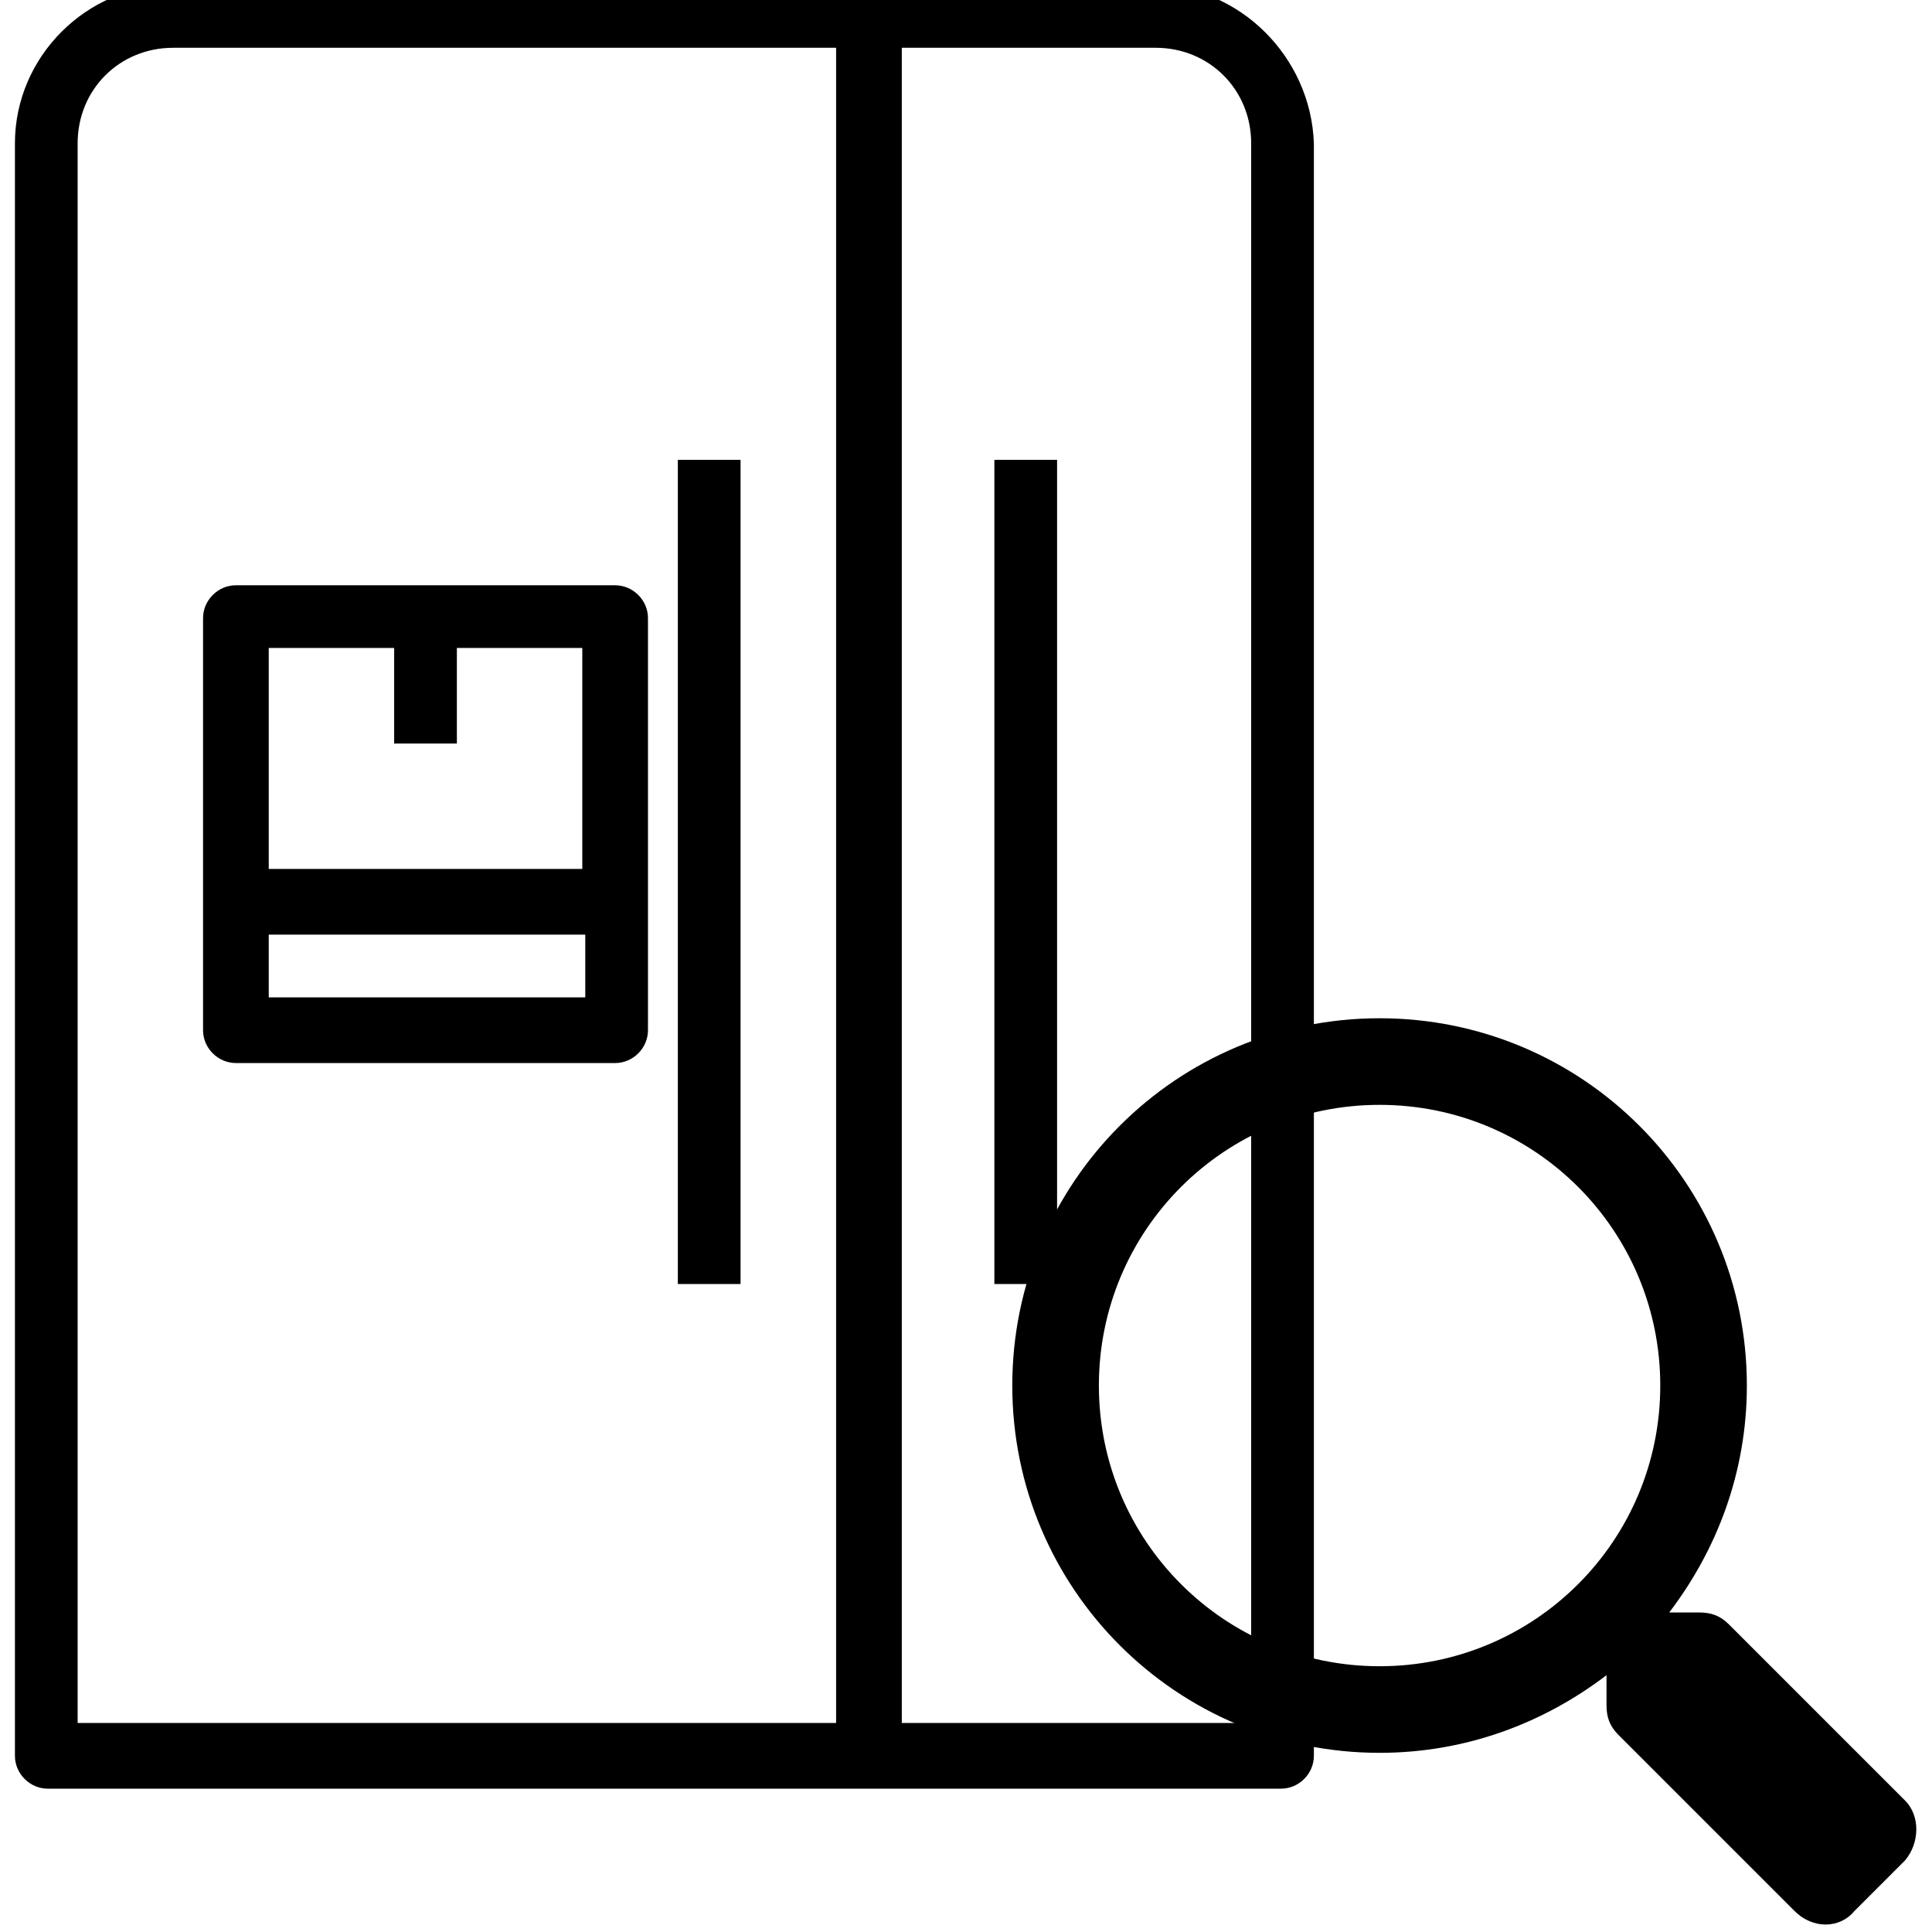 <?xml version="1.0" encoding="utf-8"?>
<!-- Generator: Adobe Illustrator 19.0.0, SVG Export Plug-In . SVG Version: 6.00 Build 0)  -->
<svg version="1.1" id="Capa_1" xmlns="http://www.w3.org/2000/svg" xmlns:xlink="http://www.w3.org/1999/xlink" x="0px" y="0px"
	 viewBox="-451 452 64.7 64.7" style="enable-background:new -451 452 64.7 64.7;" xml:space="preserve">
<g>
	<g>
		<path d="M-412.4,451.5h-9.5h-23.3c-2.9,0-5.3,2.4-5.3,5.3v54c0,0.6,0.5,1.1,1.1,1.1h27.5h13.8c0.6,0,1.1-0.5,1.1-1.1v-54
			C-407.1,453.9-409.5,451.5-412.4,451.5z M-448.4,456.8c0-1.8,1.4-3.2,3.2-3.2h22.2v56.1h-25.4V456.8z M-409.2,509.7h-11.6v-56.1
			h8.5c1.8,0,3.2,1.4,3.2,3.2V509.7z"/>
		<path d="M-430.4,471.6h-12.7c-0.6,0-1.1,0.5-1.1,1.1v13.8c0,0.6,0.5,1.1,1.1,1.1h12.7c0.6,0,1.1-0.5,1.1-1.1v-13.8
			C-429.3,472.1-429.8,471.6-430.4,471.6z M-442,473.7h4.2v3.2h2.1v-3.2h4.2v7.4H-442V473.7z M-442,485.4v-2.1h10.6v2.1H-442z"/>
		<rect x="-428.3" y="467.4" width="2.1" height="27.6"/>
		<rect x="-417.7" y="467.4" width="2.1" height="27.6"/>
	</g>
</g>
<path d="M-387.2,512.3l-5.9-5.9c-0.3-0.3-0.6-0.4-1-0.4h-1c1.6-2.1,2.6-4.7,2.6-7.6c0-6.8-5.5-12.3-12.3-12.3
	c-6.8,0-12.3,5.5-12.3,12.3s5.5,12.3,12.3,12.3c2.9,0,5.5-1,7.6-2.6v1c0,0.4,0.1,0.7,0.4,1l5.9,5.9c0.6,0.6,1.5,0.6,2,0l1.7-1.7
	C-386.7,513.7-386.7,512.8-387.2,512.3z M-404.8,507.8c-5.2,0-9.4-4.2-9.4-9.4c0-5.2,4.2-9.4,9.4-9.4c5.2,0,9.4,4.2,9.4,9.4
	C-395.4,503.6-399.6,507.8-404.8,507.8z"/>
</svg>
